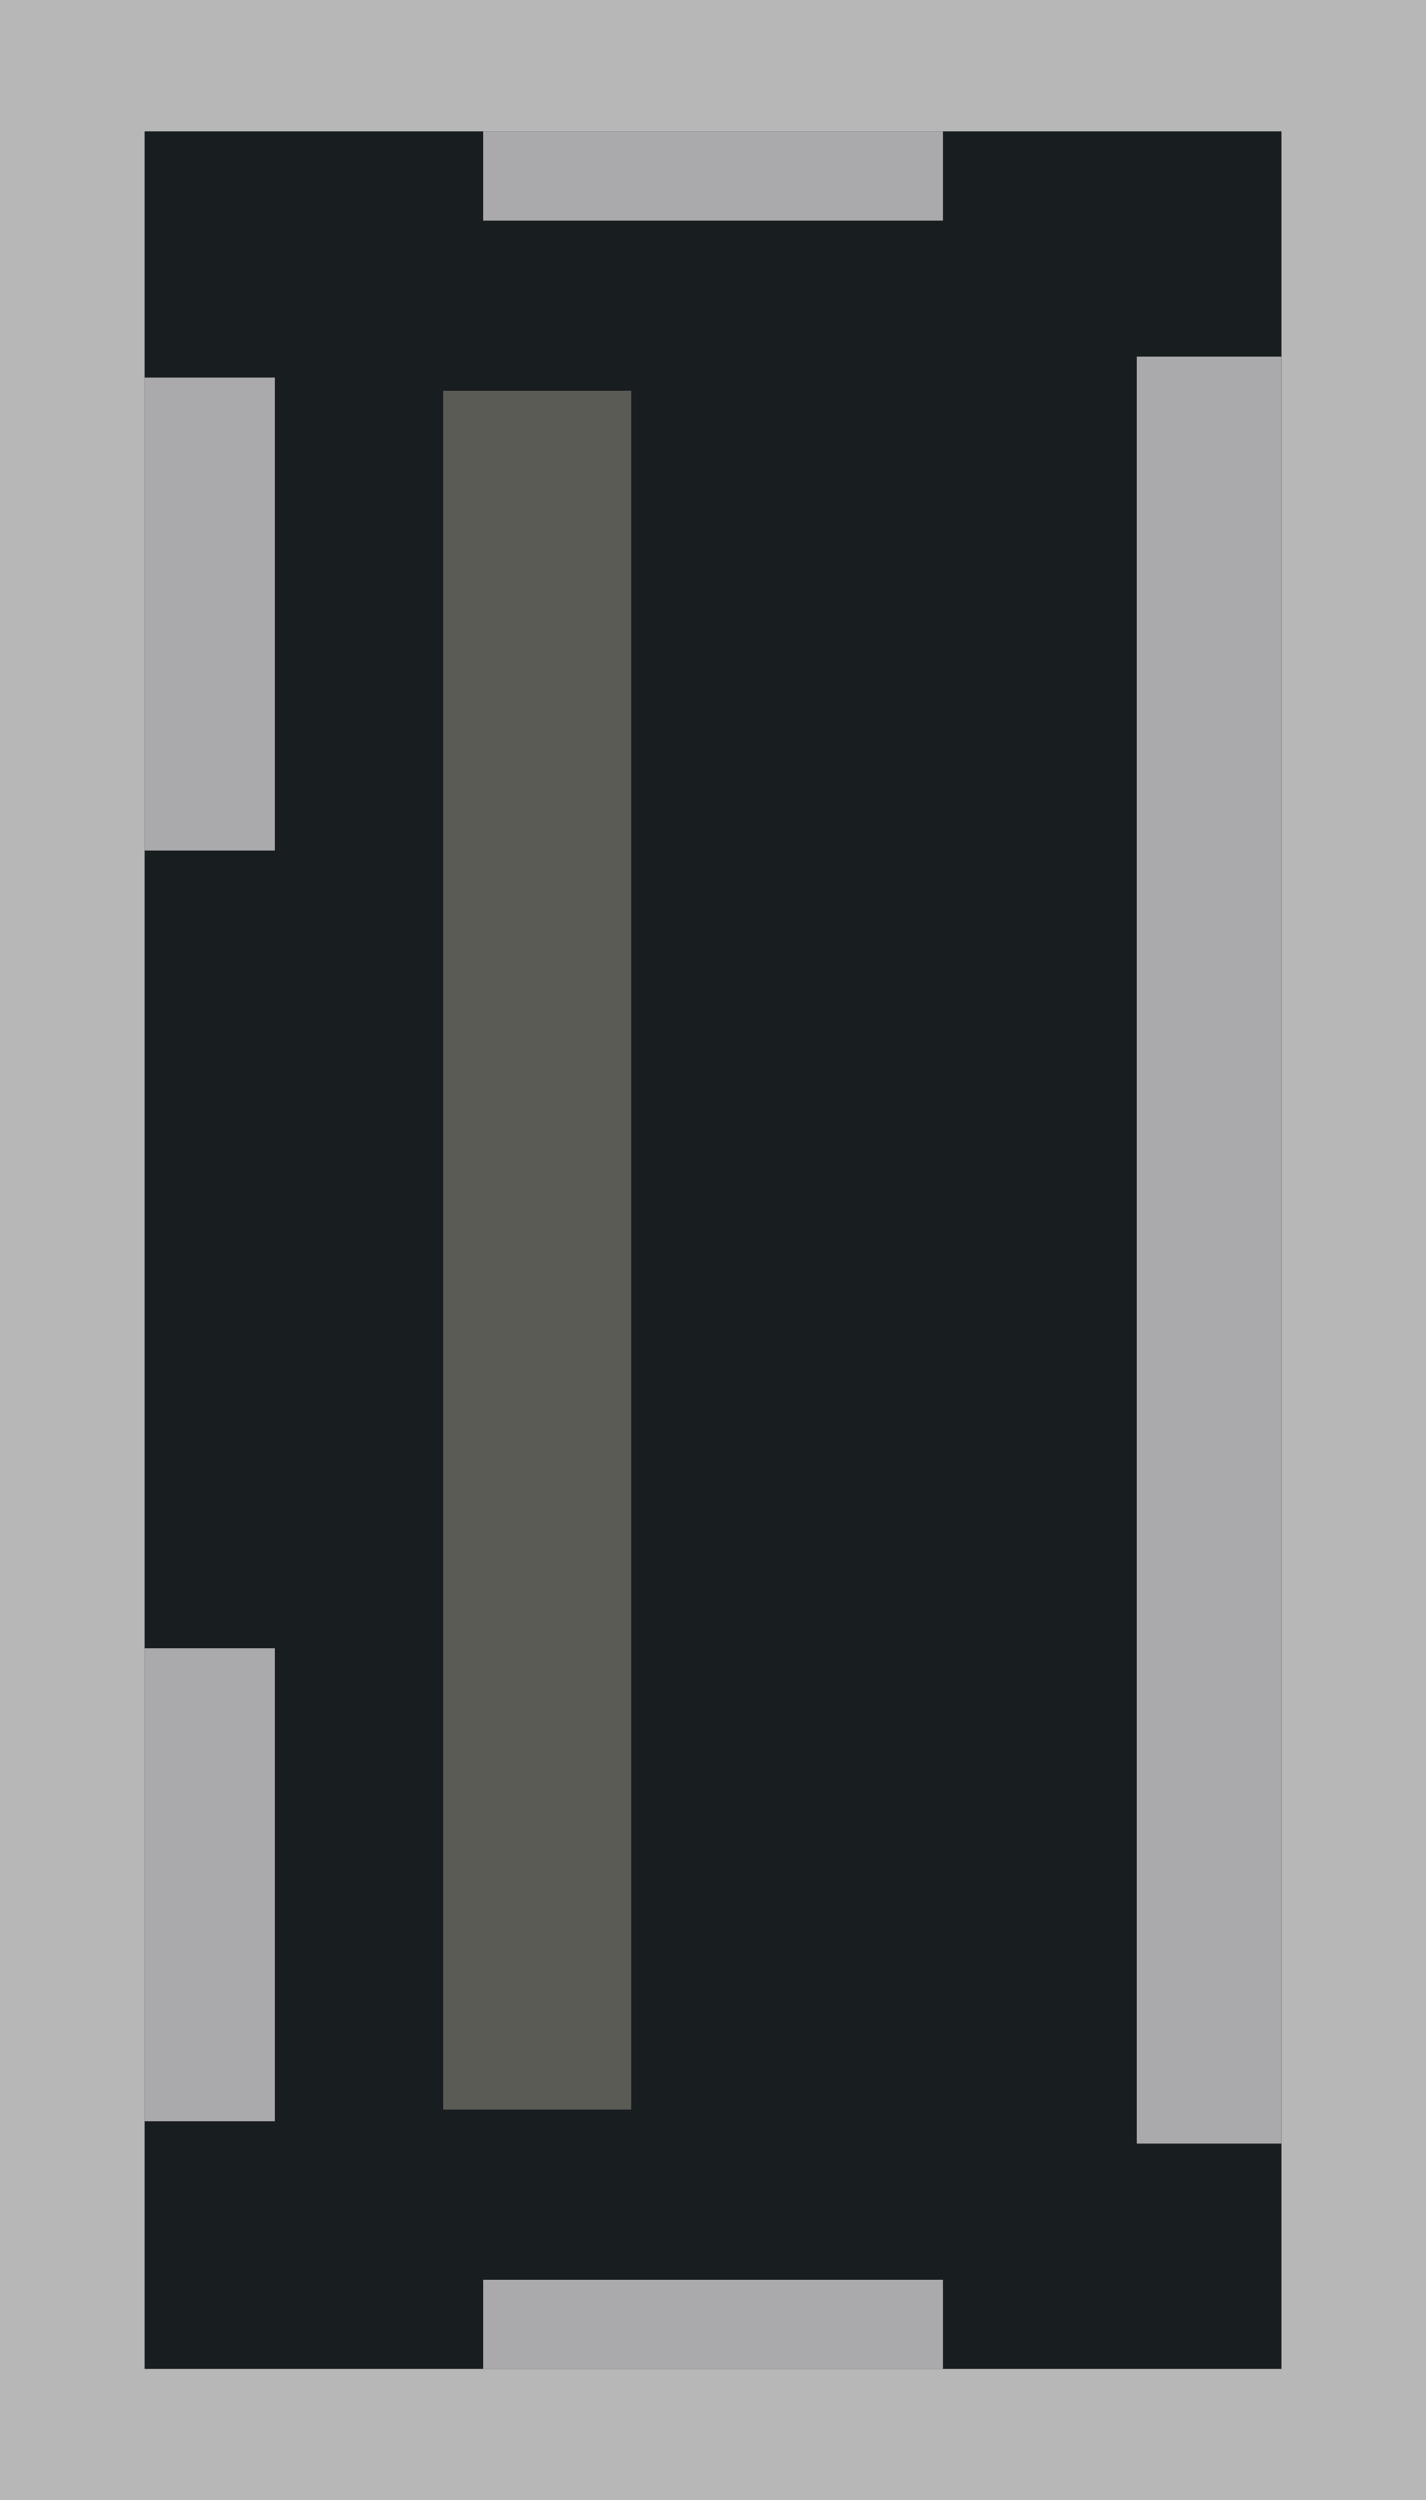 <?xml version="1.0" encoding="utf-8"?>
<!-- Generator: Adobe Illustrator 16.0.0, SVG Export Plug-In . SVG Version: 6.00 Build 0)  -->
<!DOCTYPE svg PUBLIC "-//W3C//DTD SVG 1.1//EN" "http://www.w3.org/Graphics/SVG/1.1/DTD/svg11.dtd">
<svg version="1.1" id="图层_1" xmlns="http://www.w3.org/2000/svg" xmlns:xlink="http://www.w3.org/1999/xlink" x="0px" y="0px"
	 width="21.25px" height="37.251px" viewBox="0 0 21.25 37.251" enable-background="new 0 0 21.25 37.251" xml:space="preserve">
<g>
	<rect fill="#B7B7B7" width="21.25" height="37.251"/>
	<g>
		<g>
			<rect x="2.155" y="1.957" fill="#181D20" width="16.941" height="33.337"/>
		</g>
		<g>
			<rect x="2.153" y="24.557" fill="#AAA9AC" width="1.943" height="7.047"/>
		</g>
		<g>
			<rect x="2.153" y="5.625" fill="#AAA9AC" width="1.943" height="7.047"/>
		</g>
		<g>
			<rect x="6.604" y="5.822" fill="#5A5B55" width="2.802" height="25.608"/>
		</g>
		<g>
			<rect x="7.2" y="33.966" fill="#AAA9AC" width="6.852" height="1.33"/>
		</g>
		<g>
			<rect x="7.2" y="1.957" fill="#AAA9AC" width="6.852" height="1.33"/>
		</g>
		<g>
			<rect x="16.94" y="5.313" fill="#AAA9AC" width="2.156" height="26.624"/>
		</g>
	</g>
</g>
</svg>

